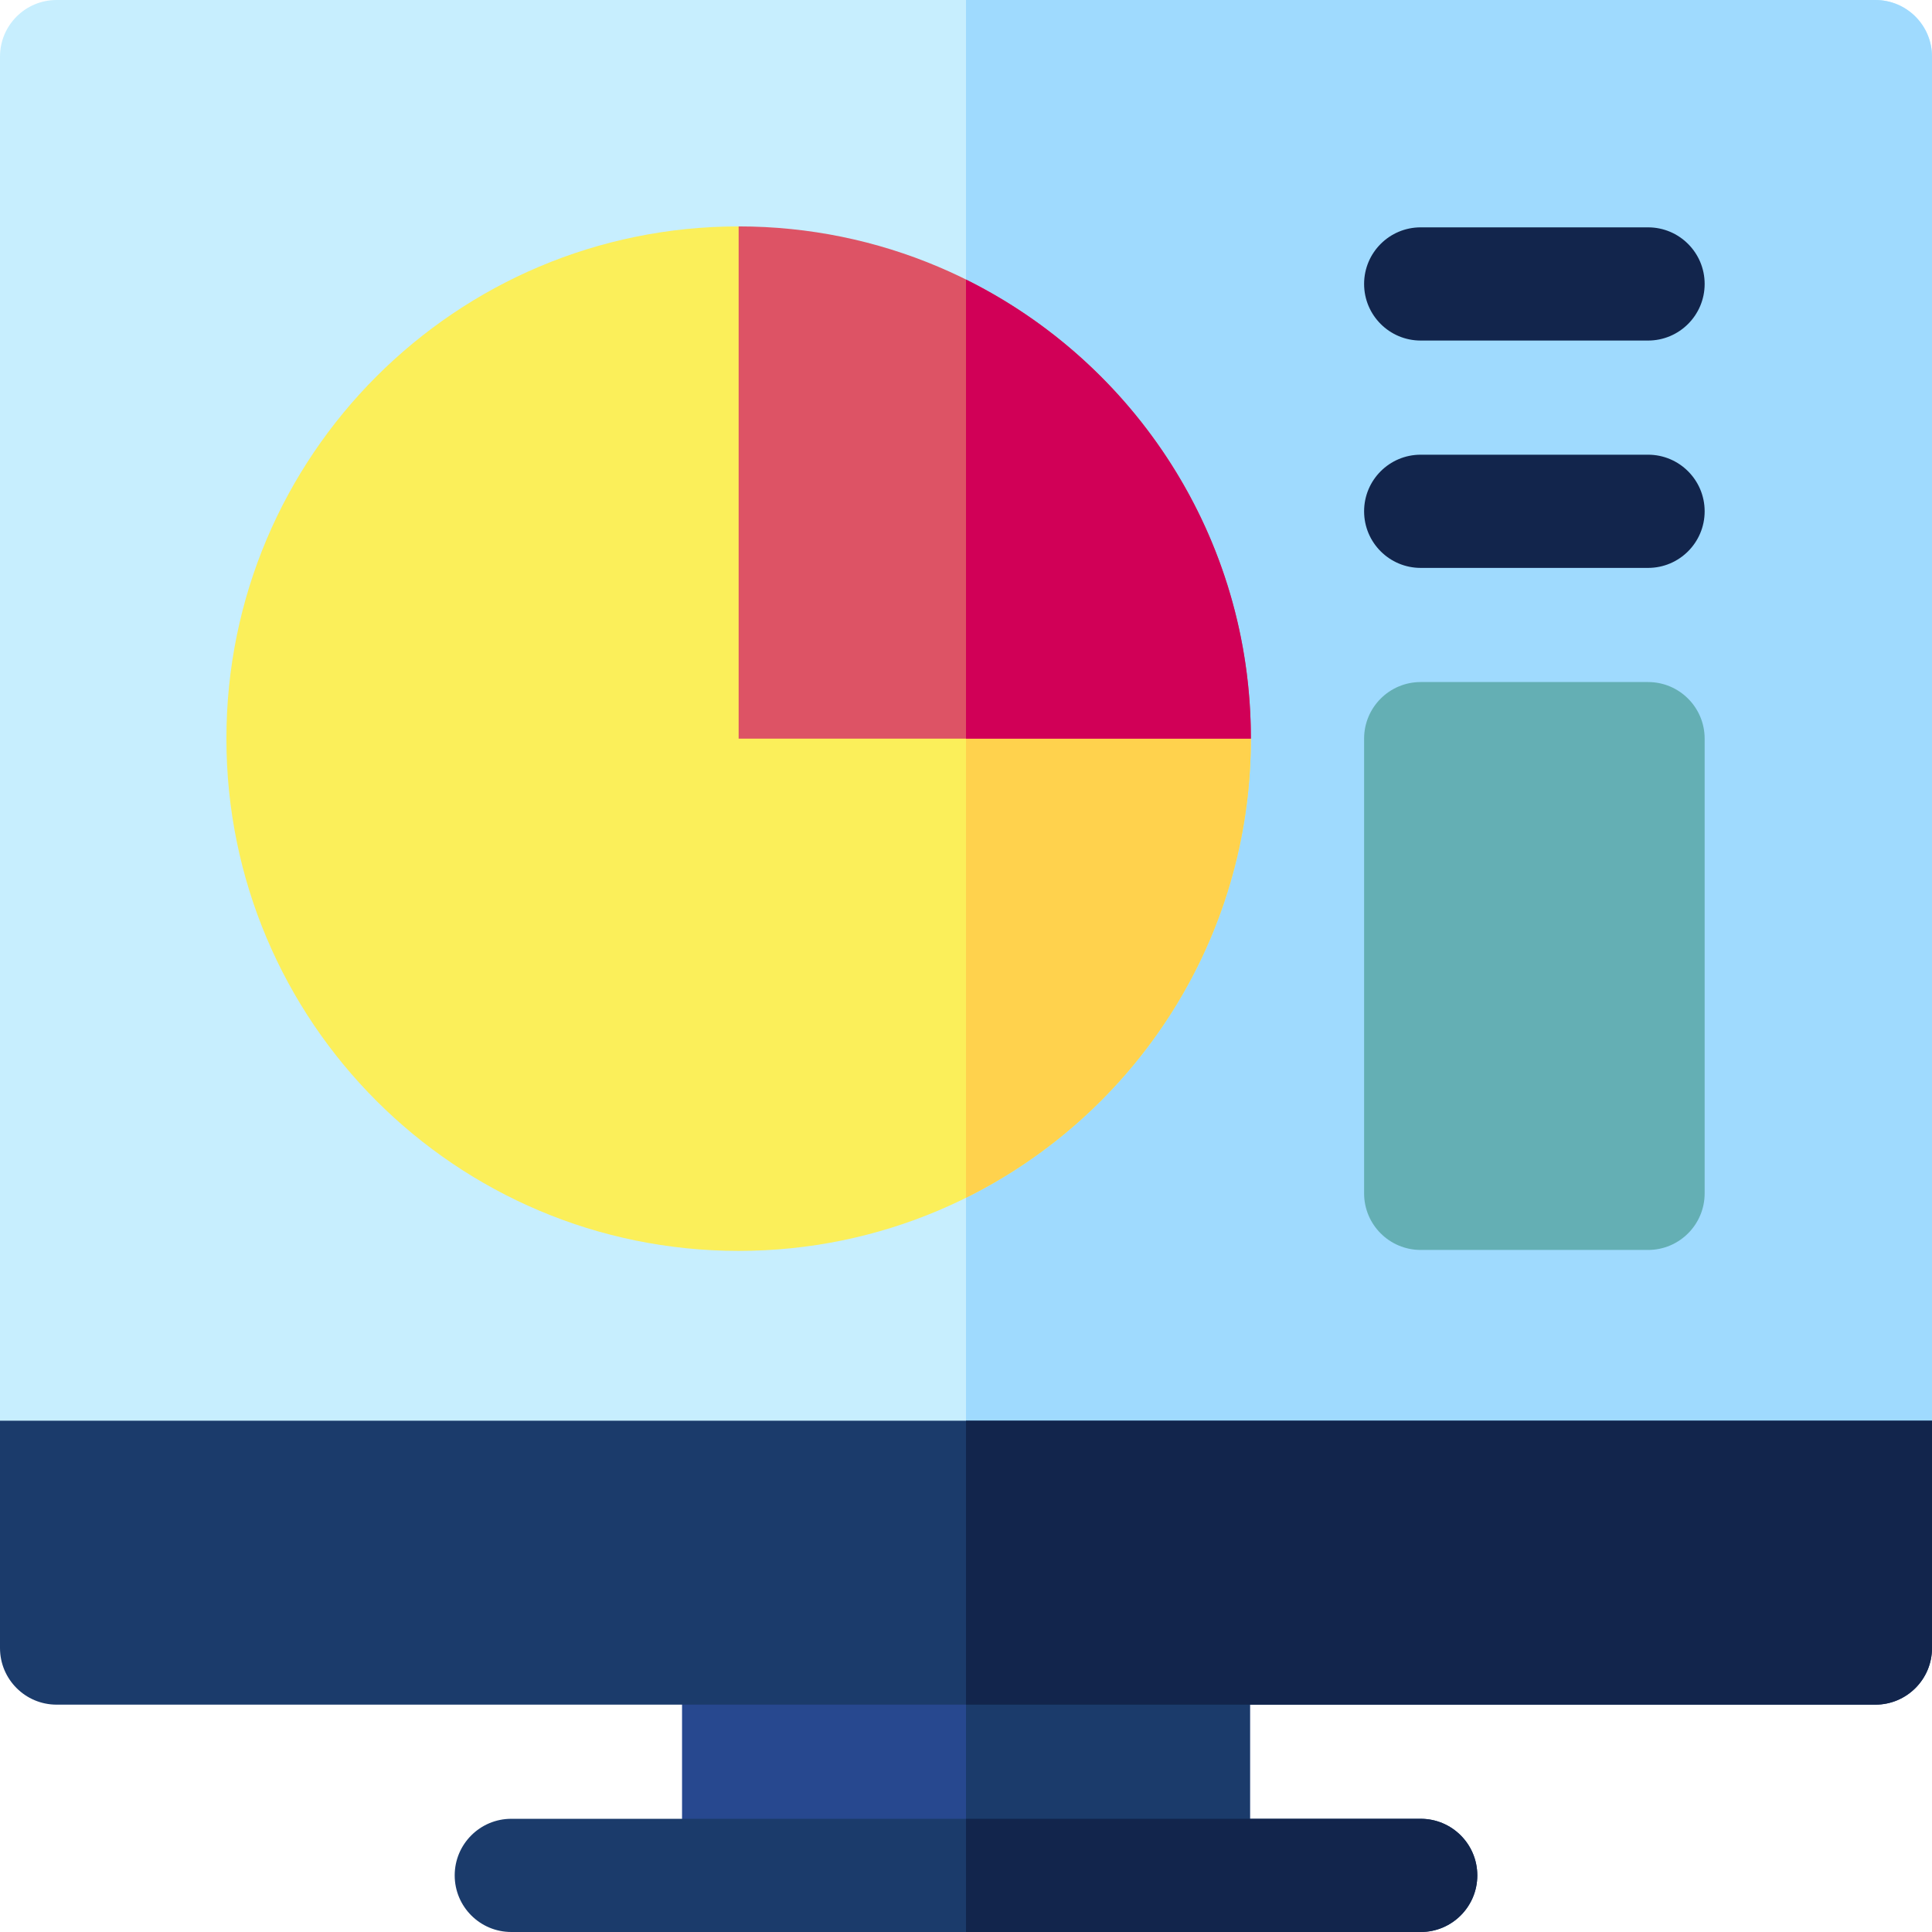 <svg id="Capa_1" enable-background="new 0 0 512 512" height="512" viewBox="0 0 512 512" width="512" xmlns="http://www.w3.org/2000/svg"><g><g><path d="m497 391.5h-482c-8.284 0-15-6.716-15-15v-361.5c0-8.284 6.716-15 15-15h482c8.284 0 15 6.716 15 15v361.5c0 8.284-6.716 15-15 15z" fill="#c7eefe"/></g><path d="m497 0h-241v391.5h241c8.284 0 15-6.716 15-15v-361.5c0-8.284-6.716-15-15-15z" fill="#9fdafe"/><g><path d="m331.5 195.75c0 74.972-60.778 135.75-135.75 135.75s-135.75-60.778-135.75-135.75 60.778-135.75 135.75-135.75z" fill="#fbef5a"/></g><path d="m256 317.419c44.741-22.198 75.5-68.338 75.5-121.669l-75.5-75.5z" fill="#ffd24d"/><g><path d="m331.5 195.75h-135.75v-135.75c74.972 0 135.75 60.778 135.75 135.75z" fill="#dd5365"/></g><g><path d="m436.75 90.25h-60.25c-8.284 0-15-6.716-15-15s6.716-15 15-15h60.25c8.284 0 15 6.716 15 15s-6.716 15-15 15z" fill="#12254c"/></g><g><path d="m436.75 150.5h-60.25c-8.284 0-15-6.716-15-15s6.716-15 15-15h60.25c8.284 0 15 6.716 15 15s-6.716 15-15 15z" fill="#12254c"/></g><g><path d="m436.75 331.25h-60.25c-8.284 0-15-6.716-15-15v-120.5c0-8.284 6.716-15 15-15h60.25c8.284 0 15 6.716 15 15v120.5c0 8.284-6.716 15-15 15z" fill="#64afb4"/></g><path d="m256 195.75h75.5c0-53.331-30.759-99.471-75.5-121.669z" fill="#d10057"/><g><path d="m316.25 502h-120.5c-8.284 0-15-6.716-15-15v-60.25c0-8.284 6.716-15 15-15h120.5c8.284 0 15 6.716 15 15v60.25c0 8.284-6.716 15-15 15z" fill="#27488f"/></g><path d="m316.25 411.75h-60.25v90.25h60.25c8.284 0 15-6.716 15-15v-60.25c0-8.284-6.716-15-15-15z" fill="#1b3b6b"/><g><path d="m497 451.75h-482c-8.284 0-15-6.716-15-15v-60.25h512v60.25c0 8.284-6.716 15-15 15z" fill="#1b3b6b"/></g><g><path d="m376.5 512h-241c-8.284 0-15-6.716-15-15s6.716-15 15-15h241c8.284 0 15 6.716 15 15s-6.716 15-15 15z" fill="#1b3b6b"/></g><g fill="#12254c"><path d="m376.5 482h-120.5v30h120.5c8.284 0 15-6.716 15-15s-6.716-15-15-15z"/><path d="m256 451.75h241c8.284 0 15-6.716 15-15v-60.25h-256z"/></g></g></svg>